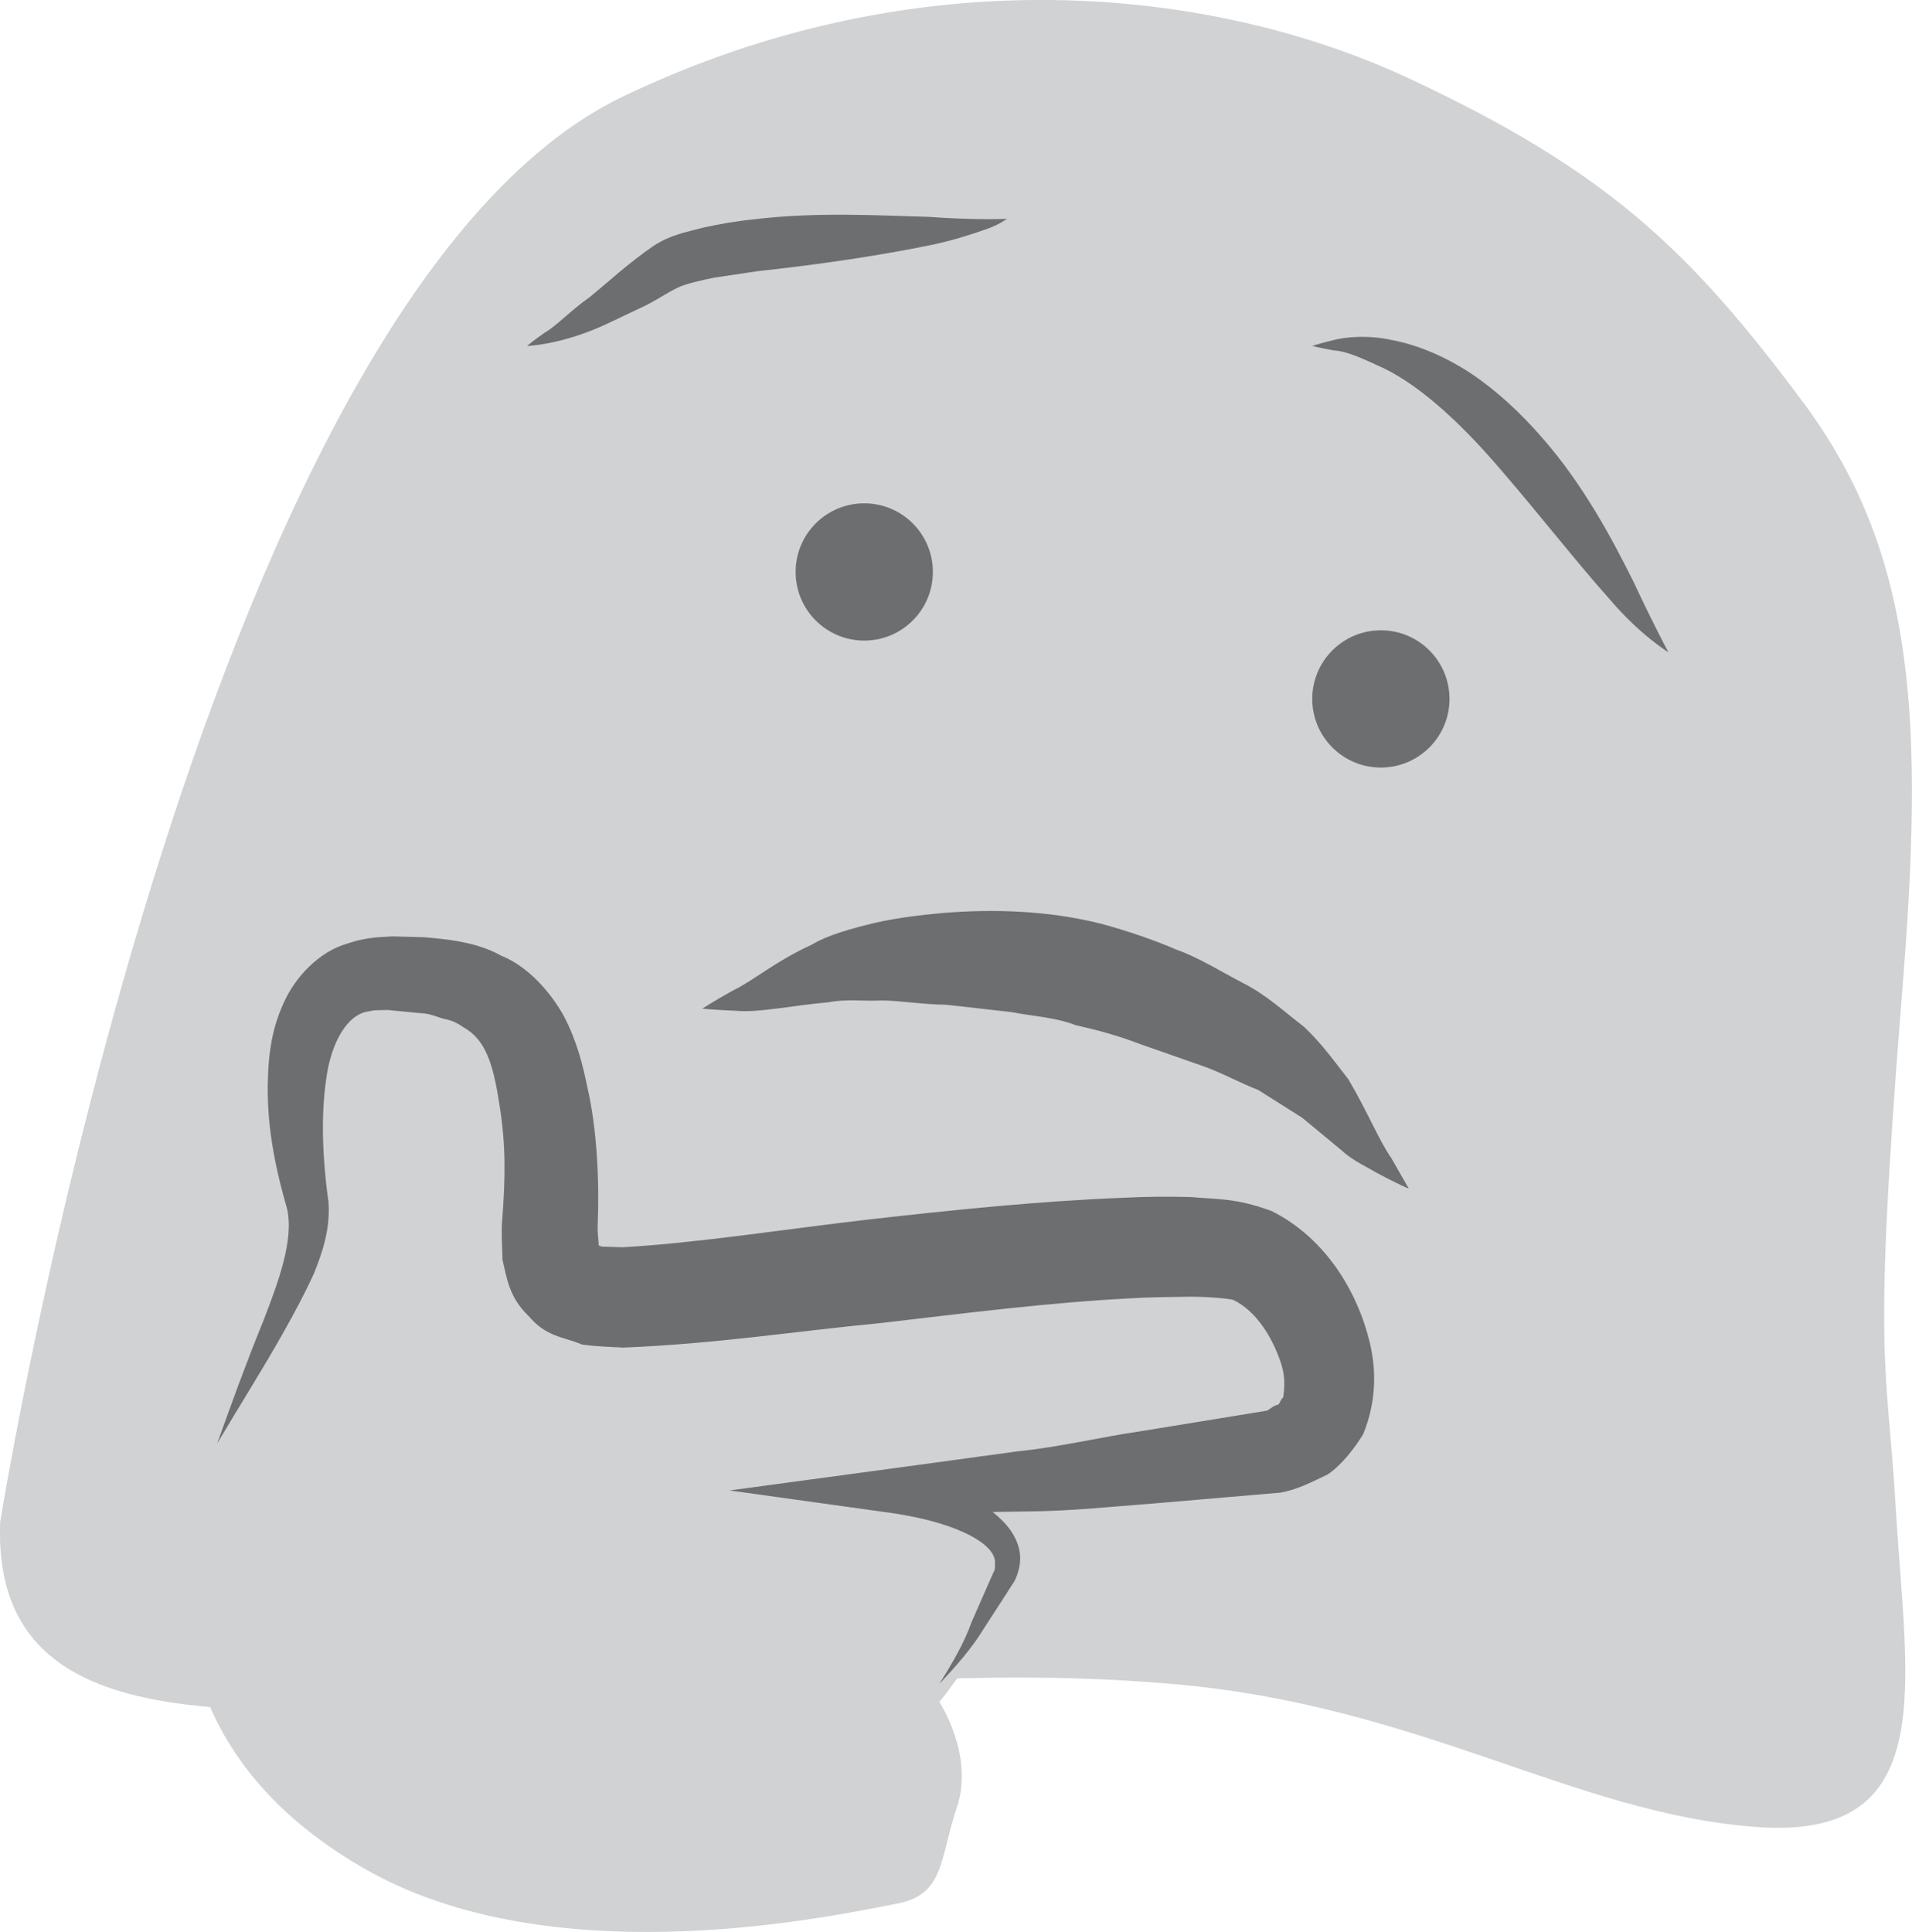 <?xml version="1.0" encoding="utf-8"?>
<!-- Generator: Adobe Illustrator 16.0.0, SVG Export Plug-In . SVG Version: 6.00 Build 0)  -->
<!DOCTYPE svg PUBLIC "-//W3C//DTD SVG 1.1//EN" "http://www.w3.org/Graphics/SVG/1.1/DTD/svg11.dtd">
<svg version="1.1" id="Layer_1" xmlns="http://www.w3.org/2000/svg" xmlns:xlink="http://www.w3.org/1999/xlink" x="0px" y="0px"
	 width="29.393px" height="29.699px" viewBox="0 0 29.393 29.699" style="enable-background:new 0 0 29.393 29.699;"
	 xml:space="preserve">
<g>
	<path style="fill:#D0D2D3;" d="M0.003,23.396c0,0,3.003-18.766,9.579-21.915c4.518-2.164,9.039-1.692,12.075-0.277
		c3.035,1.417,4.317,2.632,6.071,4.992c1.753,2.36,1.841,4.973,1.515,9.039c-0.466,5.802-0.235,5.645-0.1,7.939
		c0.159,2.711,0.7,5.117-2.133,4.911c-2.833-0.207-5.152-1.87-8.997-2.2c-3.844-0.331-7.003,0.278-10.653,0.346
		C3.713,26.298-0.132,26.771,0.003,23.396z"/>
	<circle style="fill:#6D6E70;" cx="13.286" cy="8.792" r="1.055"/>
	<circle style="fill:#6D6E70;" cx="21.228" cy="10.744" r="1.055"/>
	<path style="fill:#6D6E70;" d="M10.796,15.505c0,0,0.168-0.11,0.469-0.278c0.332-0.16,0.64-0.442,1.213-0.705
		c0.26-0.155,0.609-0.247,0.979-0.338c0.388-0.084,0.684-0.116,1.053-0.151c0.753-0.059,1.589-0.041,2.418,0.167
		c0.414,0.112,0.829,0.255,1.153,0.397c0.338,0.116,0.702,0.346,1.04,0.521c0.346,0.174,0.642,0.451,0.924,0.665
		c0.273,0.254,0.486,0.558,0.682,0.806c0.296,0.5,0.478,0.955,0.66,1.21c0.172,0.3,0.27,0.473,0.27,0.473s-0.175-0.072-0.49-0.241
		c-0.146-0.089-0.376-0.191-0.541-0.346c-0.181-0.149-0.384-0.317-0.606-0.502c-0.208-0.132-0.437-0.276-0.676-0.427
		c-0.282-0.109-0.535-0.253-0.842-0.365c-0.314-0.111-0.641-0.225-0.972-0.34c-0.367-0.141-0.676-0.22-0.998-0.293
		c-0.306-0.12-0.657-0.136-0.984-0.2c-0.342-0.04-0.679-0.076-1.005-0.113c-0.34-0.003-0.734-0.066-0.991-0.066
		c-0.271,0.015-0.539-0.027-0.813,0.028c-0.521,0.044-1.08,0.162-1.401,0.132C10.996,15.525,10.796,15.505,10.796,15.505z"/>
	<path style="fill:#6D6E70;" d="M20.173,5.318c0,0,0.116-0.04,0.322-0.089c0.188-0.05,0.544-0.084,0.915,0.001
		c0.379,0.071,0.804,0.248,1.202,0.51c0.396,0.265,0.766,0.61,1.088,0.98c0.654,0.743,1.103,1.603,1.419,2.238
		c0.301,0.646,0.529,1.068,0.529,1.068s-0.435-0.263-0.902-0.814c-0.483-0.538-1.06-1.278-1.651-1.964
		c-0.588-0.693-1.229-1.3-1.826-1.589C20.971,5.524,20.725,5.4,20.5,5.386C20.292,5.349,20.173,5.318,20.173,5.318z"/>
	<path style="fill:#6D6E70;" d="M15.485,3.364c-0.004-0.007-0.098,0.078-0.308,0.154c-0.212,0.074-0.508,0.175-0.872,0.25
		c-0.727,0.15-1.696,0.298-2.639,0.398L10.98,4.268c-0.207,0.042-0.439,0.095-0.555,0.151C10.25,4.5,10.05,4.644,9.862,4.726
		C9.668,4.817,9.486,4.905,9.318,4.984C8.626,5.305,8.102,5.318,8.102,5.318S8.205,5.23,8.378,5.111
		c0.18-0.103,0.394-0.339,0.684-0.541c0.288-0.234,0.577-0.508,0.984-0.79c0.28-0.18,0.521-0.214,0.777-0.284
		c0.25-0.053,0.499-0.098,0.749-0.122c0.991-0.123,1.968-0.058,2.696-0.041C14.997,3.387,15.485,3.364,15.485,3.364z"/>
	<path style="fill:#D0D2D3;" d="M4.725,18.792c0,0-0.877-3.557,1.213-3.557c2.092,0,2.295,0.941,2.498,2.461
		c0.201,1.519-0.541,2.601,1.213,2.532c1.754-0.069,8.703-1.215,9.714-0.609c1.012,0.609,1.688,2.631,0.271,2.969
		c-1.416,0.336-5.861,0.607-5.861,0.607s2.017,0.404,1.679,1.28c-0.337,0.878-1.012,1.688-1.012,1.688s0.54,0.812,0.27,1.618
		c-0.27,0.811-0.187,1.349-0.937,1.485c-0.75,0.135-5.134,1.152-8.102-0.503c-2.969-1.655-3.25-4.327-2.334-6.297
		C4.251,20.497,4.859,19.573,4.725,18.792z"/>
	<path style="fill:#6D6E70;" d="M3.339,22.189c0.223-0.625,0.452-1.255,0.702-1.866c0.233-0.602,0.485-1.265,0.37-1.754l0.005,0.022
		c-0.192-0.666-0.326-1.323-0.296-2.049c0.012-0.358,0.062-0.738,0.241-1.125c0.165-0.375,0.528-0.788,0.991-0.916
		c0.23-0.079,0.416-0.095,0.681-0.107l0.487,0.013c0.319,0.028,0.804,0.068,1.181,0.282c0.409,0.162,0.762,0.557,0.97,0.935
		c0.2,0.386,0.292,0.758,0.362,1.106c0.145,0.629,0.182,1.439,0.156,2.076c-0.008,0.174,0.016,0.244,0.015,0.372
		c0.026,0.019,0.027,0.076,0-0.008c-0.098-0.022,0.04-0.036,0.032-0.008l0.333,0.011c1.157-0.065,2.514-0.281,3.785-0.427
		c1.297-0.146,2.594-0.282,3.935-0.335c0.333-0.017,0.676-0.019,1.024-0.01c0.381,0.038,0.671,0.007,1.233,0.214
		c0.835,0.416,1.328,1.25,1.513,2.03c0.098,0.412,0.103,0.9-0.104,1.403c-0.138,0.225-0.336,0.477-0.546,0.618
		c-0.237,0.111-0.449,0.229-0.727,0.279l-1.942,0.166c-0.652,0.049-1.286,0.119-1.957,0.123l-1.987,0.03l0.048-0.691
		c0.381,0.112,0.727,0.245,1.072,0.438c0.17,0.095,0.339,0.212,0.493,0.364c0.147,0.145,0.297,0.377,0.271,0.639
		c-0.005,0.099-0.063,0.277-0.112,0.333l-0.146,0.228l-0.296,0.456c-0.185,0.308-0.438,0.589-0.684,0.853
		c0.191-0.311,0.371-0.604,0.495-0.952l0.218-0.496l0.109-0.247c0.052-0.095,0.022-0.105,0.033-0.179
		c-0.009-0.214-0.319-0.396-0.616-0.512c-0.304-0.117-0.653-0.193-0.974-0.24l-2.491-0.347l2.538-0.343l1.897-0.259
		c0.626-0.062,1.272-0.22,1.909-0.312l1.921-0.313c0.036-0.021,0.106-0.083,0.17-0.092c0.04-0.045,0.034-0.081,0.076-0.111
		c0.014-0.112,0.04-0.286-0.028-0.507c-0.146-0.45-0.407-0.83-0.737-0.991c-0.047-0.02-0.419-0.053-0.687-0.05
		c-0.298,0.005-0.604,0.006-0.918,0.026c-1.254,0.065-2.538,0.23-3.818,0.379c-1.309,0.125-2.522,0.319-3.957,0.377
		c-0.214-0.012-0.414-0.015-0.637-0.048c-0.287-0.121-0.542-0.111-0.818-0.436c-0.302-0.291-0.334-0.579-0.402-0.865
		c-0.005-0.198-0.021-0.453-0.005-0.603c0.049-0.658,0.061-1.152-0.045-1.799c-0.095-0.618-0.214-0.99-0.555-1.175
		c-0.083-0.061-0.181-0.107-0.298-0.128c-0.115-0.03-0.199-0.083-0.383-0.089l-0.484-0.047c-0.055,0.005-0.204-0.004-0.278,0.021
		c-0.332,0.032-0.595,0.48-0.666,1.069c-0.081,0.57-0.048,1.219,0.032,1.817l0.005,0.022c0.036,0.424-0.088,0.787-0.217,1.111
		c-0.144,0.317-0.304,0.614-0.468,0.906C4.034,21.057,3.678,21.615,3.339,22.189z"/>
</g>
</svg>
